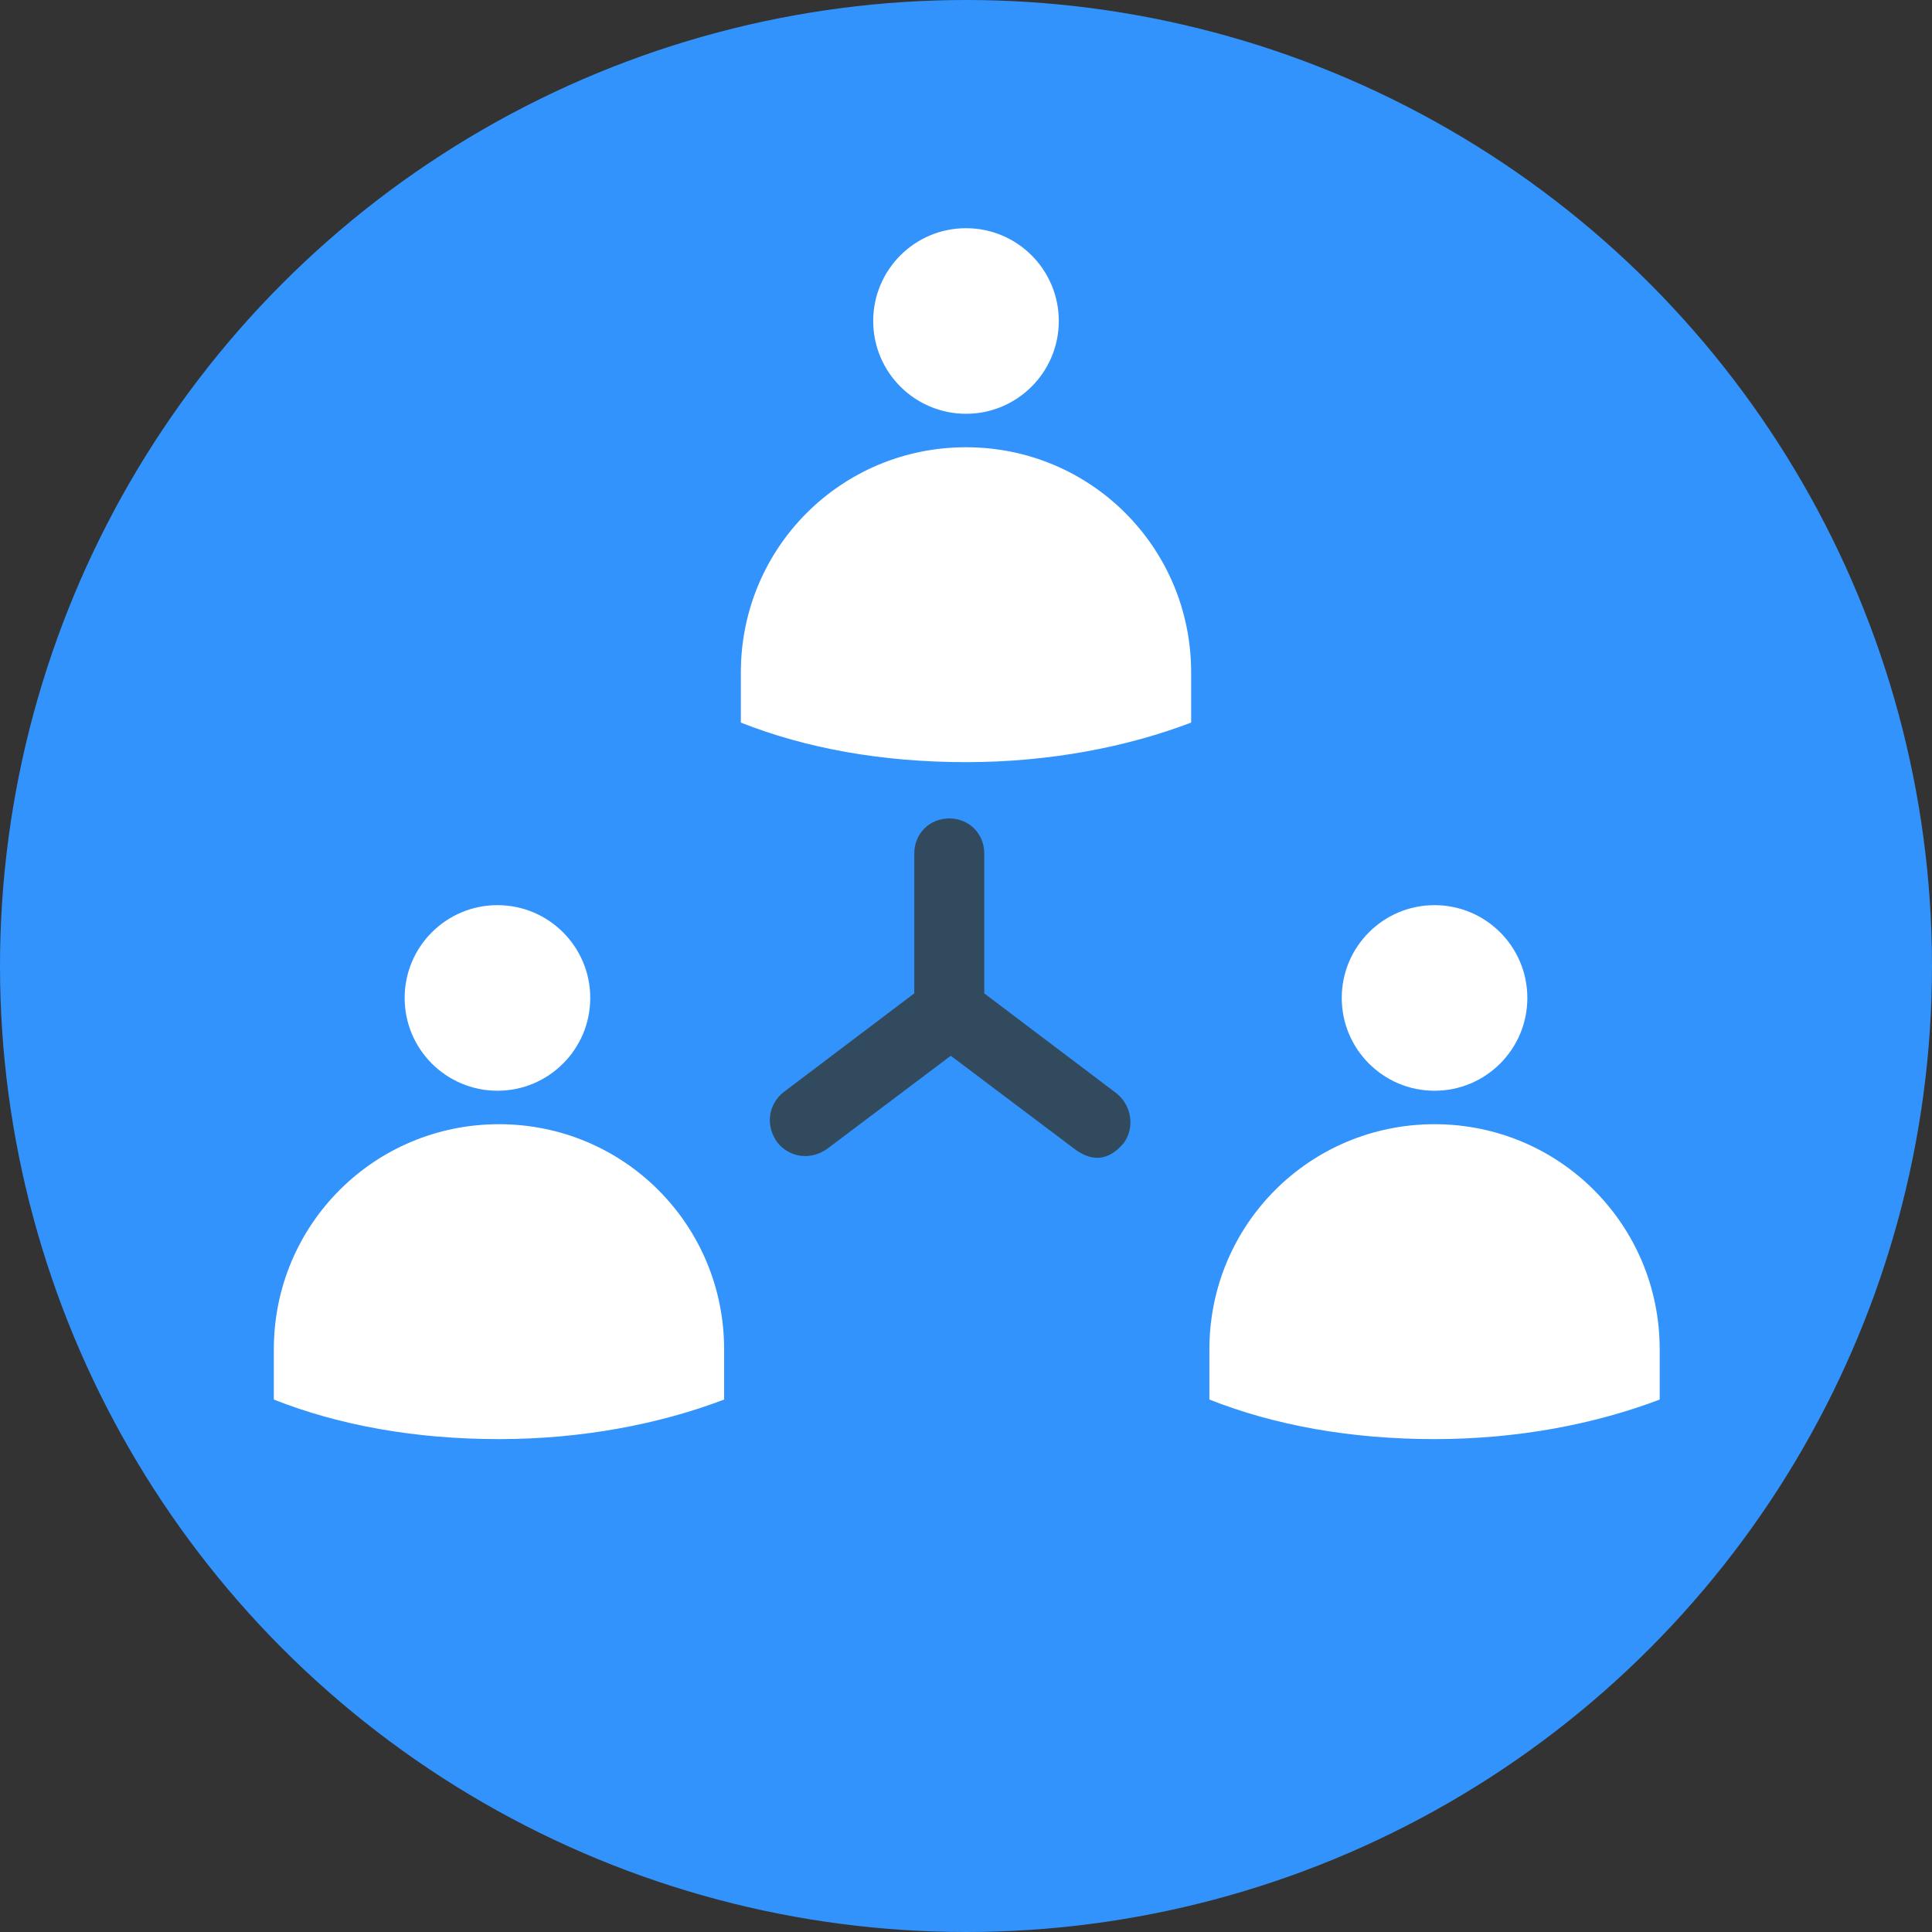 <!DOCTYPE svg PUBLIC "-//W3C//DTD SVG 1.1//EN" "http://www.w3.org/Graphics/SVG/1.1/DTD/svg11.dtd">

<!-- Uploaded to: SVG Repo, www.svgrepo.com, Transformed by: SVG Repo Mixer Tools -->
<svg height="80px" width="80px" version="1.1" id="Layer_1" xmlns="http://www.w3.org/2000/svg" xmlns:xlink="http://www.w3.org/1999/xlink" viewBox="0 0 508 508" xml:space="preserve" fill="#000000">

<rect x="0" y="0" width="508" height="508" fill="#333333" stroke="none"/>

<g id="SVGRepo_bgCarrier" stroke-width="0"/>#007BFF

<g id="SVGRepo_tracerCarrier" stroke-linecap="round" stroke-linejoin="round"/>

<g id="SVGRepo_iconCarrier"> <circle style="fill:#3293FC;" cx="254" cy="254" r="254"/> <g> <circle style="fill:#FFFFFF;" cx="130.8" cy="262.4" r="24.4"/> <path style="fill:#FFFFFF;" d="M190.4,354.8c0-32.8-26.4-59.2-59.2-59.2l0,0l0,0l0,0l0,0C98.4,295.6,72,322,72,354.8V368 c17.2,6.8,37.2,10.4,59.2,10.4l0,0l0,0l0,0l0,0c22,0,42.4-4,59.2-10.4V354.8z"/> <circle style="fill:#FFFFFF;" cx="377.2" cy="262.4" r="24.4"/> <path style="fill:#FFFFFF;" d="M436.4,354.8c0-32.8-26.4-59.2-59.2-59.2l0,0l0,0l0,0l0,0c-32.8,0-59.2,26.4-59.2,59.2V368 c17.2,6.8,37.2,10.4,59.2,10.4l0,0l0,0l0,0l0,0c22,0,42.4-4,59.2-10.4V354.8z"/> <circle style="fill:#FFFFFF;" cx="254" cy="84.4" r="24.4"/> <path style="fill:#FFFFFF;" d="M313.2,176.8c0-32.8-26.4-59.2-59.2-59.2l0,0l0,0l0,0l0,0c-32.8,0-59.2,26.4-59.2,59.2V190 c17.2,6.8,37.2,10.4,59.2,10.4l0,0l0,0l0,0l0,0c22,0,42.4-4,59.2-10.4V176.8z"/> </g> <path style="fill:#324A5E;" d="M293.2,287.2l-34.4-26v-36.8c0-5.2-4-9.2-9.2-9.2s-9.2,4-9.2,9.2v36.8l-34.4,26 c-4,3.2-4.8,8.8-1.6,13.2c3.2,4,8.8,4.8,13.2,1.6l32.4-24.4l32.4,24.4c6.8,5.2,11.2,0.8,13.2-1.6 C298.4,296.4,297.6,290.4,293.2,287.2z"/> </g>

</svg>